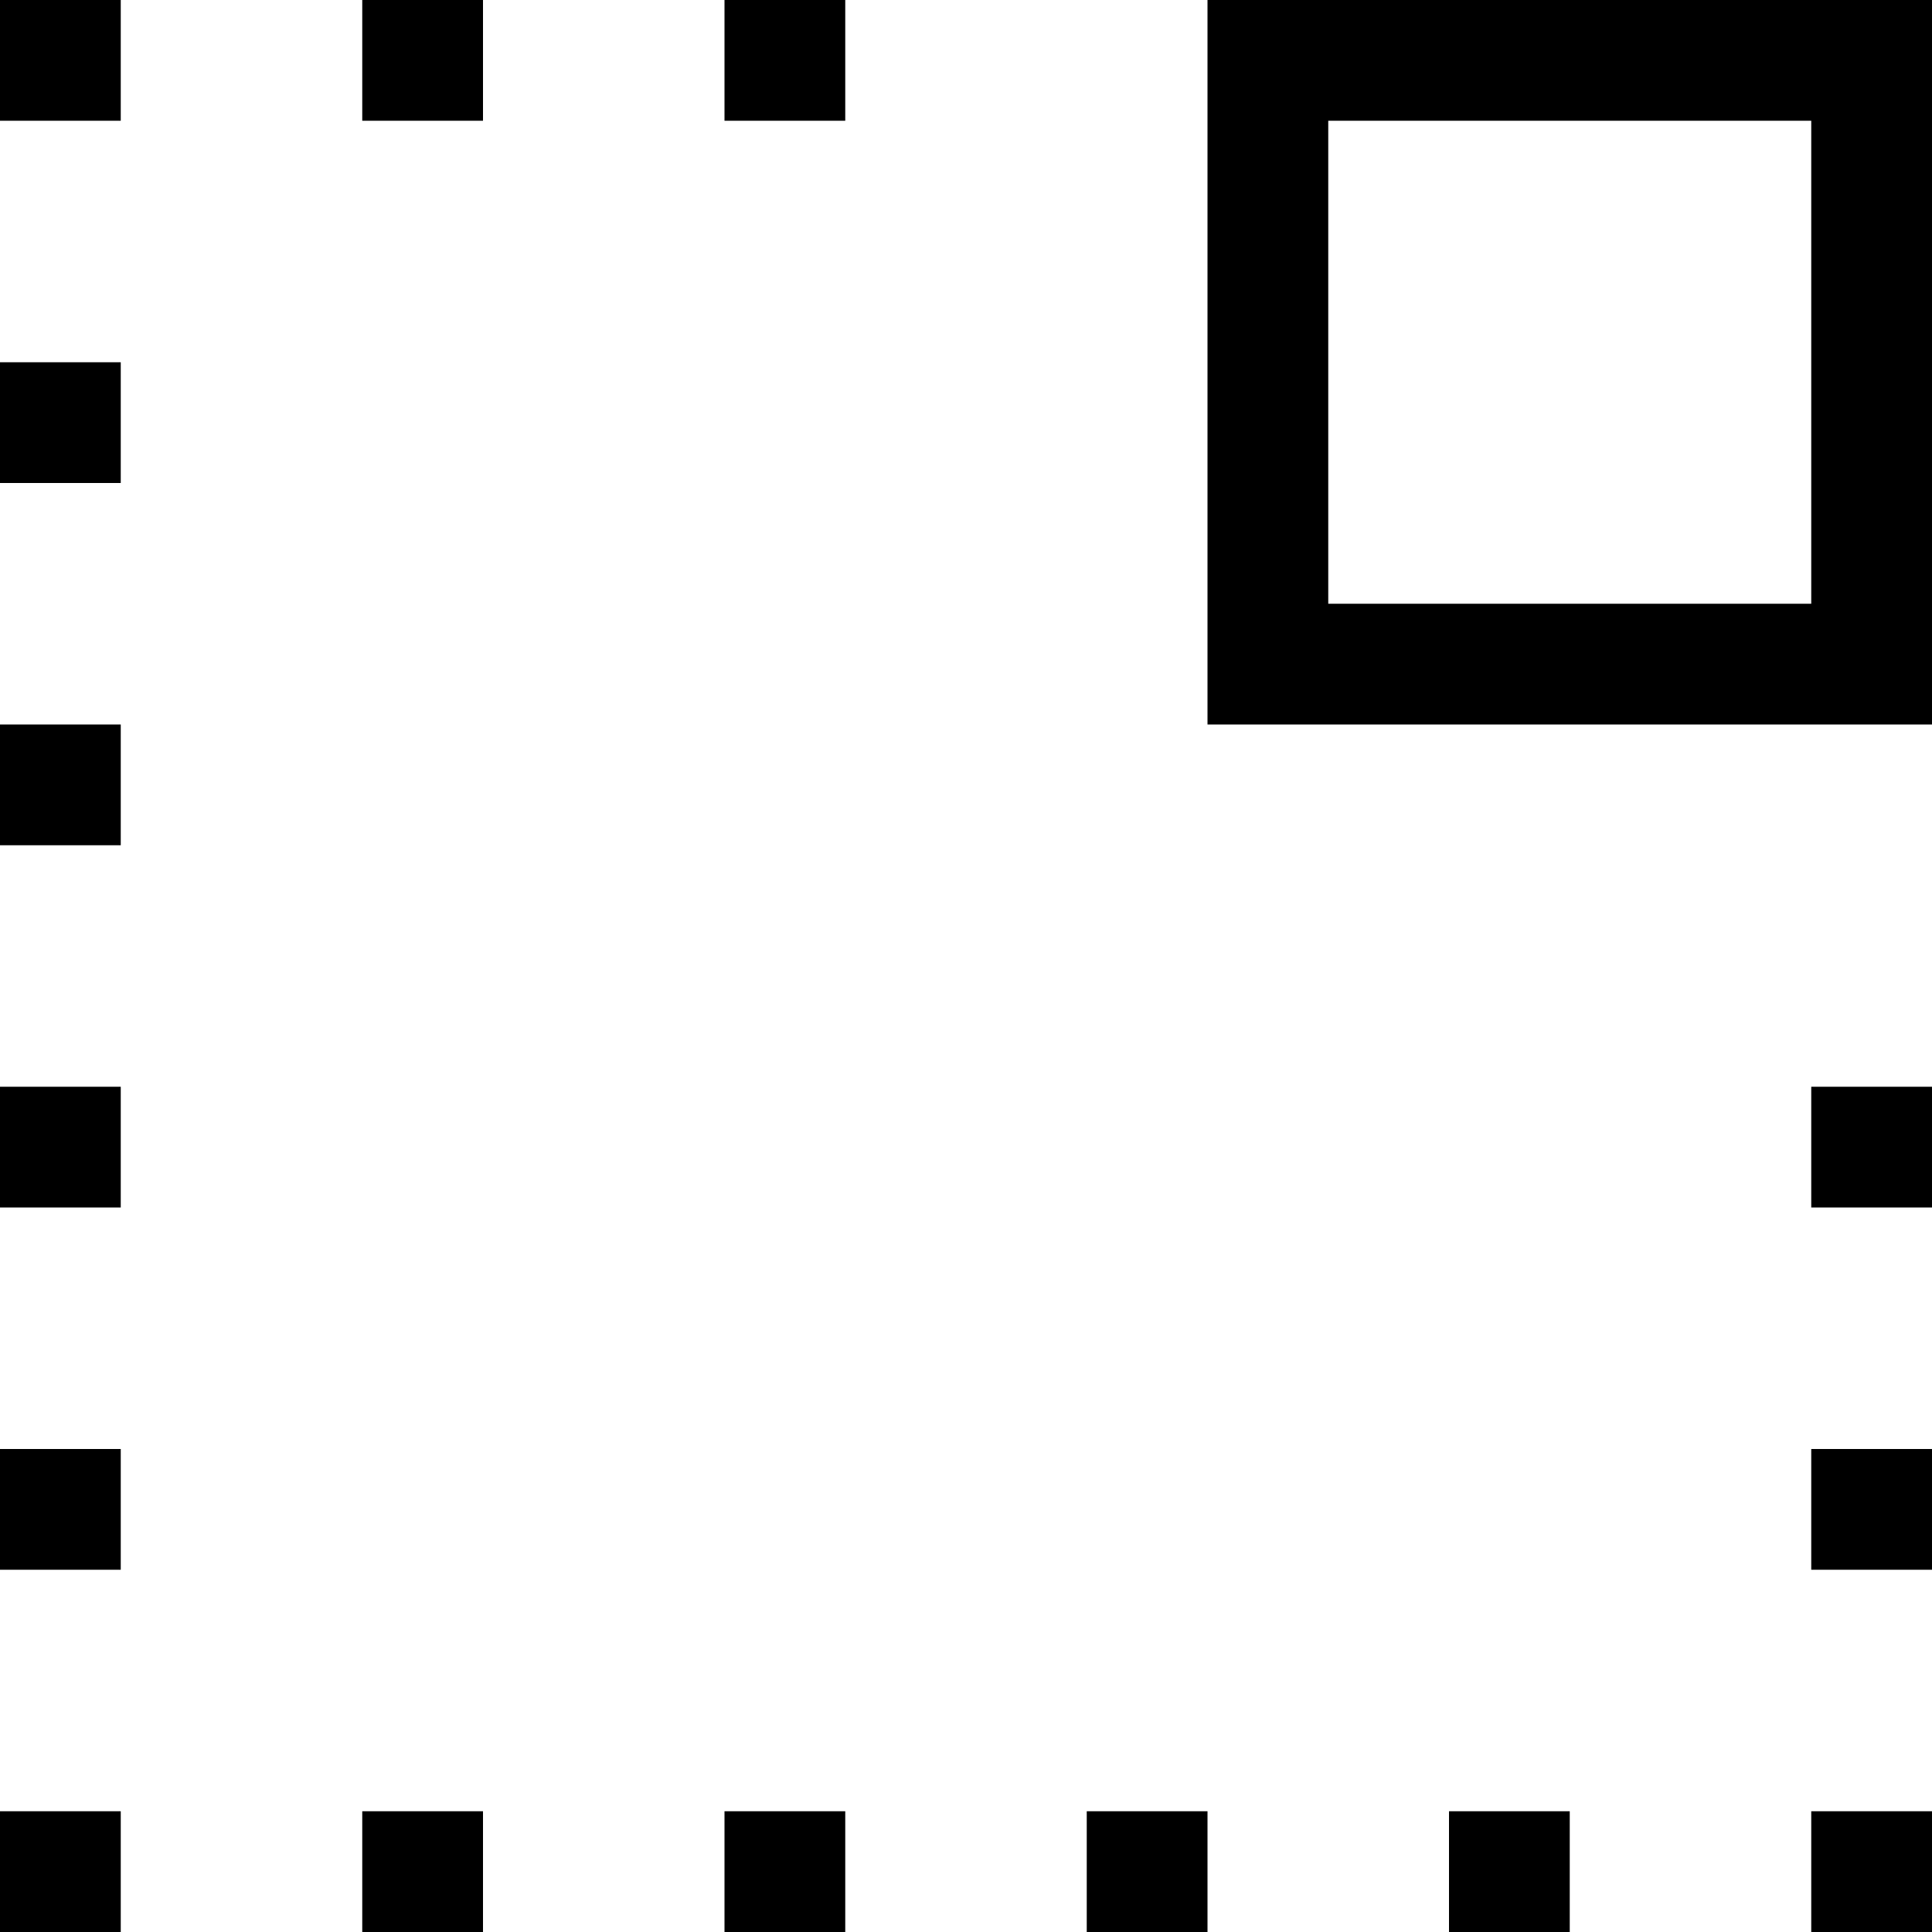 <?xml version="1.0" encoding="UTF-8"?>
<svg id="SVGRoot" width="16px" height="16px" version="1.1" viewBox="0 0 16 16" xmlns="http://www.w3.org/2000/svg">
 <g>
  <rect width="1" height="1"/>
  <rect y="3" width="1" height="1"/>
  <rect x="6" width="1" height="1"/>
  <rect x="9" y="15" width="1" height="1"/>
  <rect x="15" y="15" width="1" height="1"/>
  <rect y="15" width="1" height="1"/>
  <rect x="12" y="15" width="1" height="1"/>
  <rect x="3" width="1" height="1"/>
  <rect x="15" y="9" width="1" height="1"/>
  <rect y="6" width="1" height="1"/>
  <rect x="15" y="12" width="1" height="1"/>
  <rect y="9" width="1" height="1"/>
  <rect y="12" width="1" height="1"/>
  <rect x="6" y="15" width="1" height="1"/>
  <rect x="3" y="15" width="1" height="1"/>
  <path d="m10 0v6h6v-6zm1 1h4v4h-4z"/>
 </g>
</svg>
